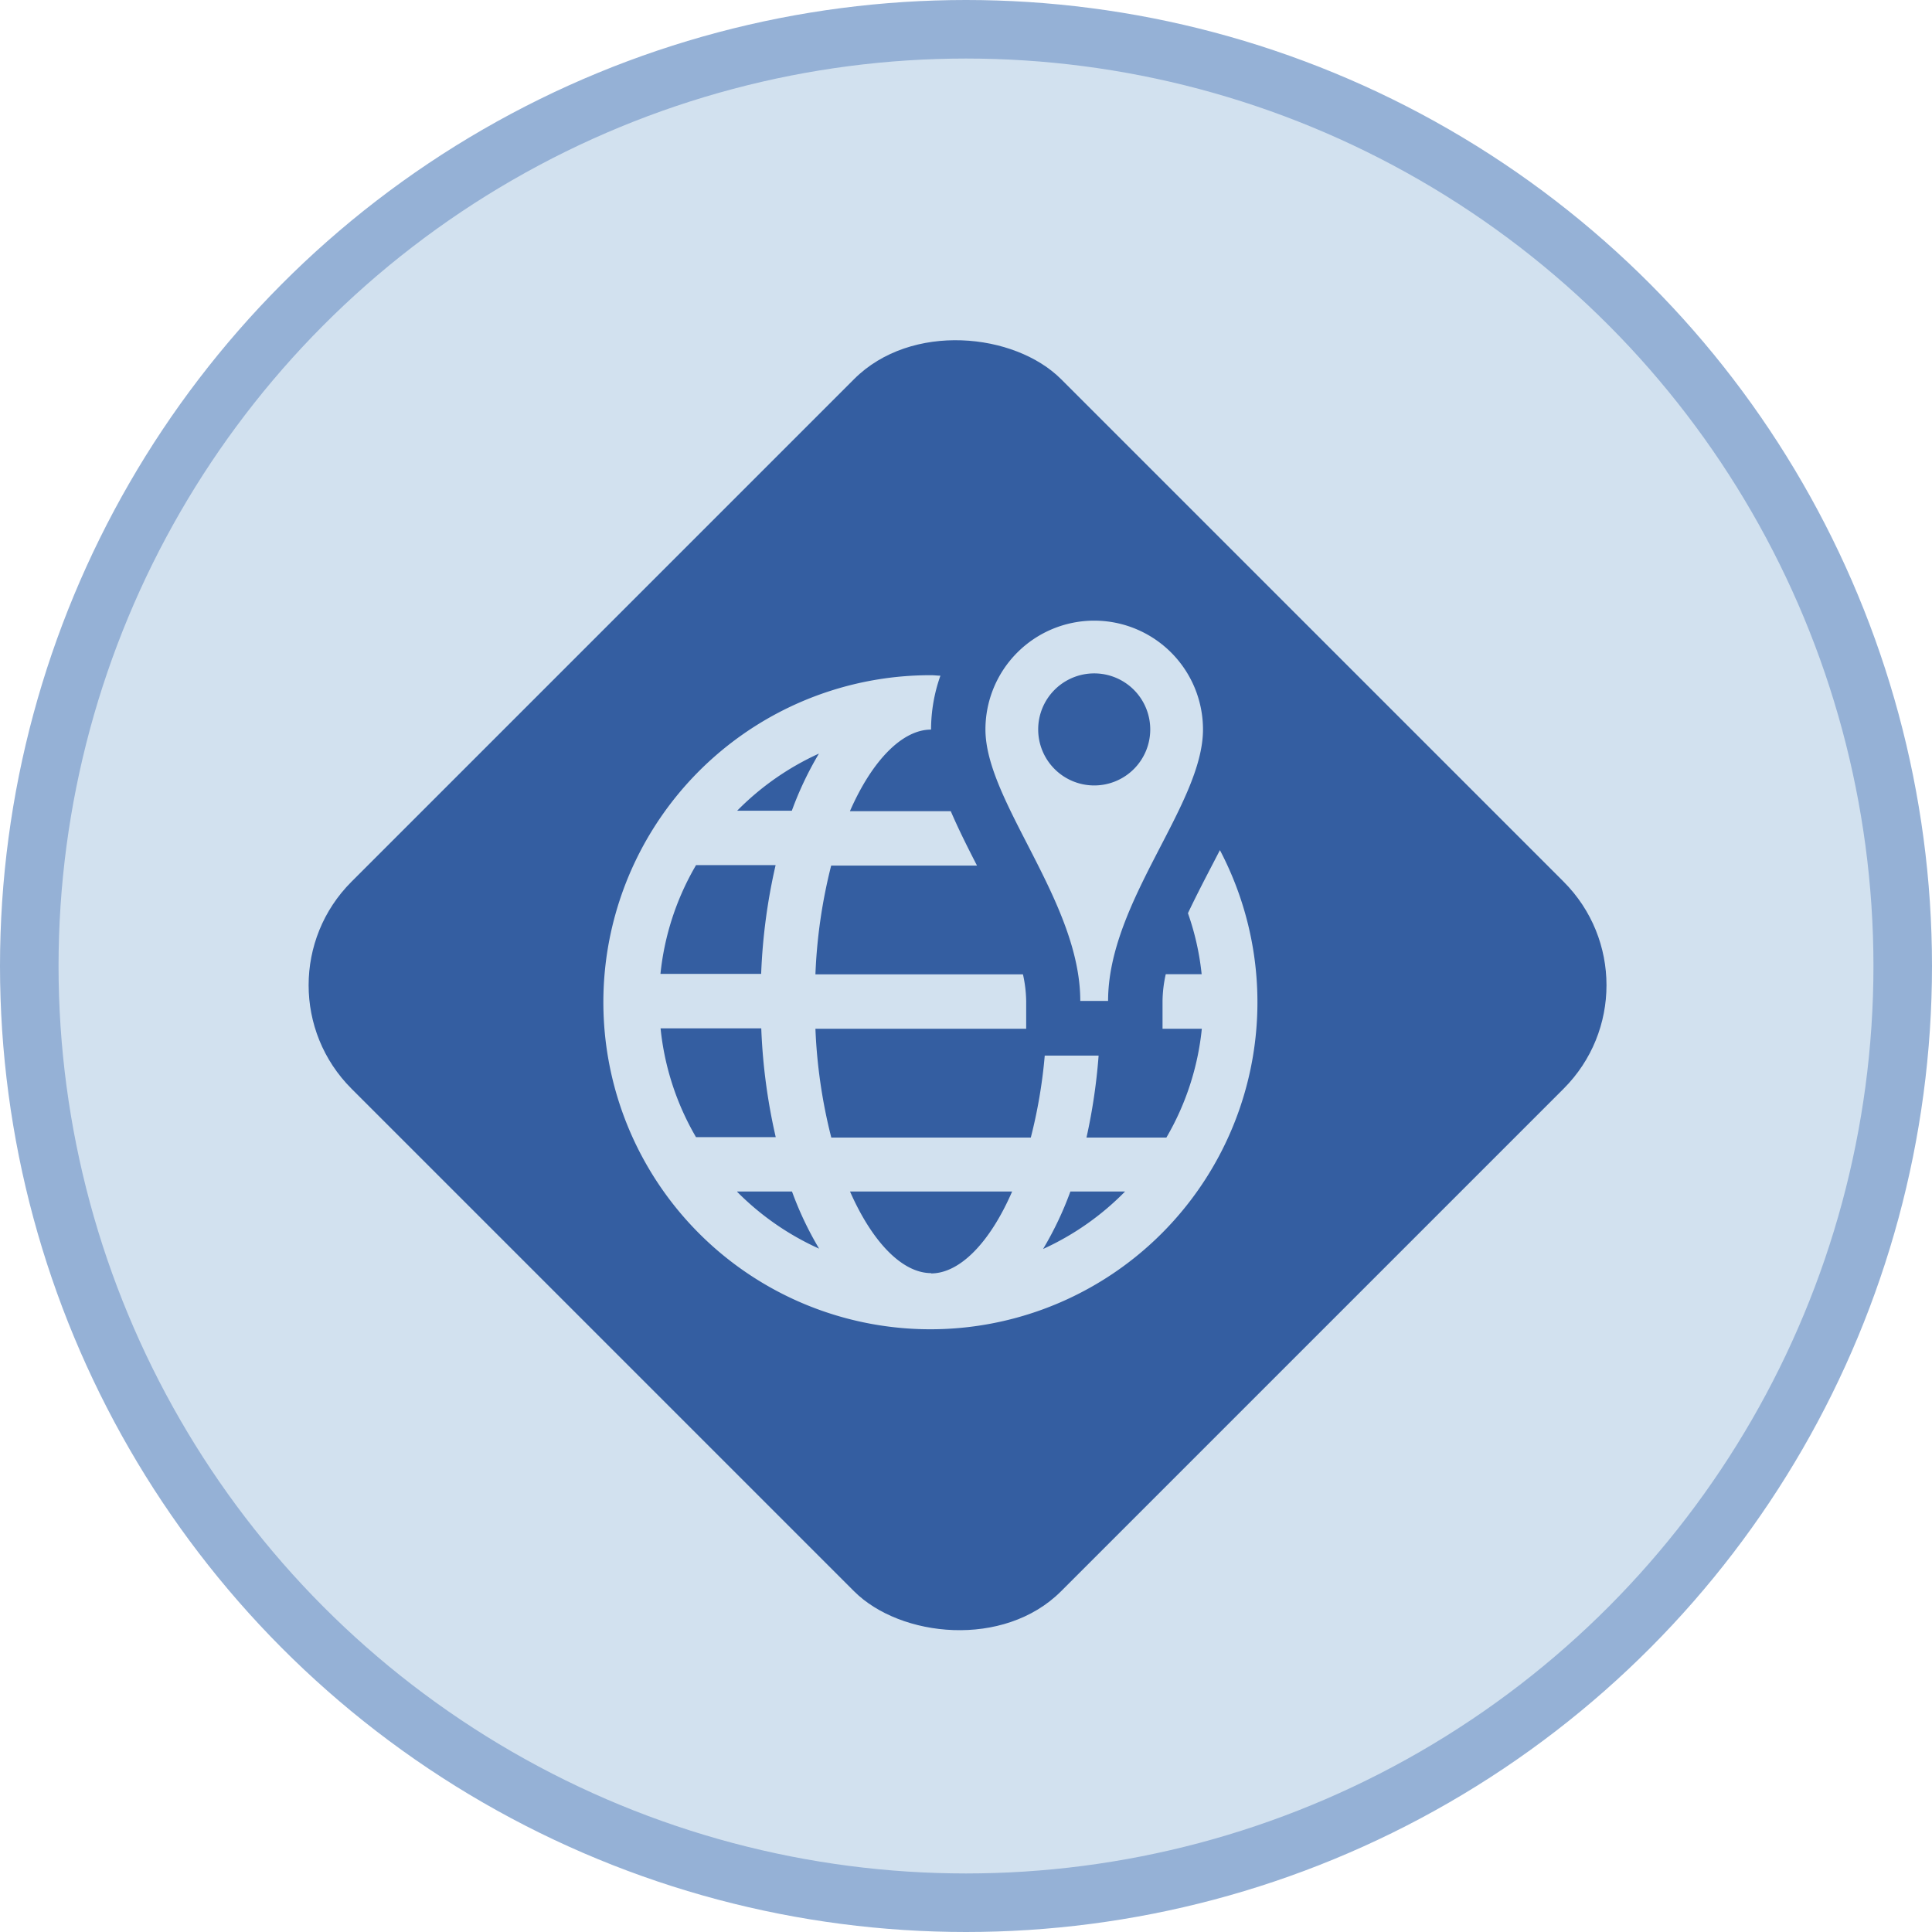 <svg xmlns="http://www.w3.org/2000/svg" width="33" height="33" viewBox="0 0 33 33"><defs><style>.a,.c{fill:#d2e1ef;}.a{stroke:#95b1d6;}.b{fill:#345ea1;}</style></defs><g transform="translate(-1557.5 -907.5)"><circle class="a" cx="16" cy="16" r="16" transform="translate(1558 908)"/><g transform="translate(5 9.621)"><rect class="b" width="17.14" height="17.14" rx="2.5" transform="translate(1556.736 914.707) rotate(-45)"/><g transform="translate(1562.828 908.48)"><path class="c" d="M22.819,17.815c-.122.236-.244.474-.356.711a4.537,4.537,0,0,1,.234,1.042h-.613a2.192,2.192,0,0,0-.055.457V20.5H22.7a4.6,4.6,0,0,1-.605,1.858H20.73a9.831,9.831,0,0,0,.207-1.4h-.92a8.638,8.638,0,0,1-.238,1.4H16.371A8.974,8.974,0,0,1,16.1,20.5H19.7v-.472a2.231,2.231,0,0,0-.055-.457H16.1a8.969,8.969,0,0,1,.269-1.858h2.491c-.162-.315-.317-.623-.448-.929H16.689c.384-.877.9-1.394,1.386-1.394a2.768,2.768,0,0,1,.16-.921c-.054,0-.106-.008-.16-.008a5.586,5.586,0,1,0,4.934,2.988Q22.916,17.629,22.819,17.815ZM16.16,15.8a5.755,5.755,0,0,0-.463.976h-.934A4.664,4.664,0,0,1,16.16,15.8Zm-2.1,1.905H15.42a9.962,9.962,0,0,0-.247,1.858h-1.72A4.6,4.6,0,0,1,14.058,17.71Zm0,4.646a4.6,4.6,0,0,1-.605-1.858h1.72a9.965,9.965,0,0,0,.247,1.858Zm.705.929H15.7a5.744,5.744,0,0,0,.463.976A4.668,4.668,0,0,1,14.763,23.285Zm3.312,1.394c-.487,0-1-.517-1.386-1.394H19.46C19.077,24.161,18.562,24.679,18.075,24.679Zm1.915-.418a5.744,5.744,0,0,0,.463-.976h.934A4.668,4.668,0,0,1,19.99,24.261Z" transform="translate(-12.5 -13.529)"/><g transform="translate(6.504 0)"><g transform="translate(0 0)"><path class="c" d="M41.775,10.542A1.859,1.859,0,0,0,39.917,12.4c0,1.238,1.62,2.937,1.62,4.638h.475c0-1.7,1.621-3.351,1.621-4.638A1.859,1.859,0,0,0,41.775,10.542Zm0,2.815a.957.957,0,1,1,.957-.957A.956.956,0,0,1,41.775,13.357Z" transform="translate(-39.917 -10.542)"/></g></g></g></g></g></svg>